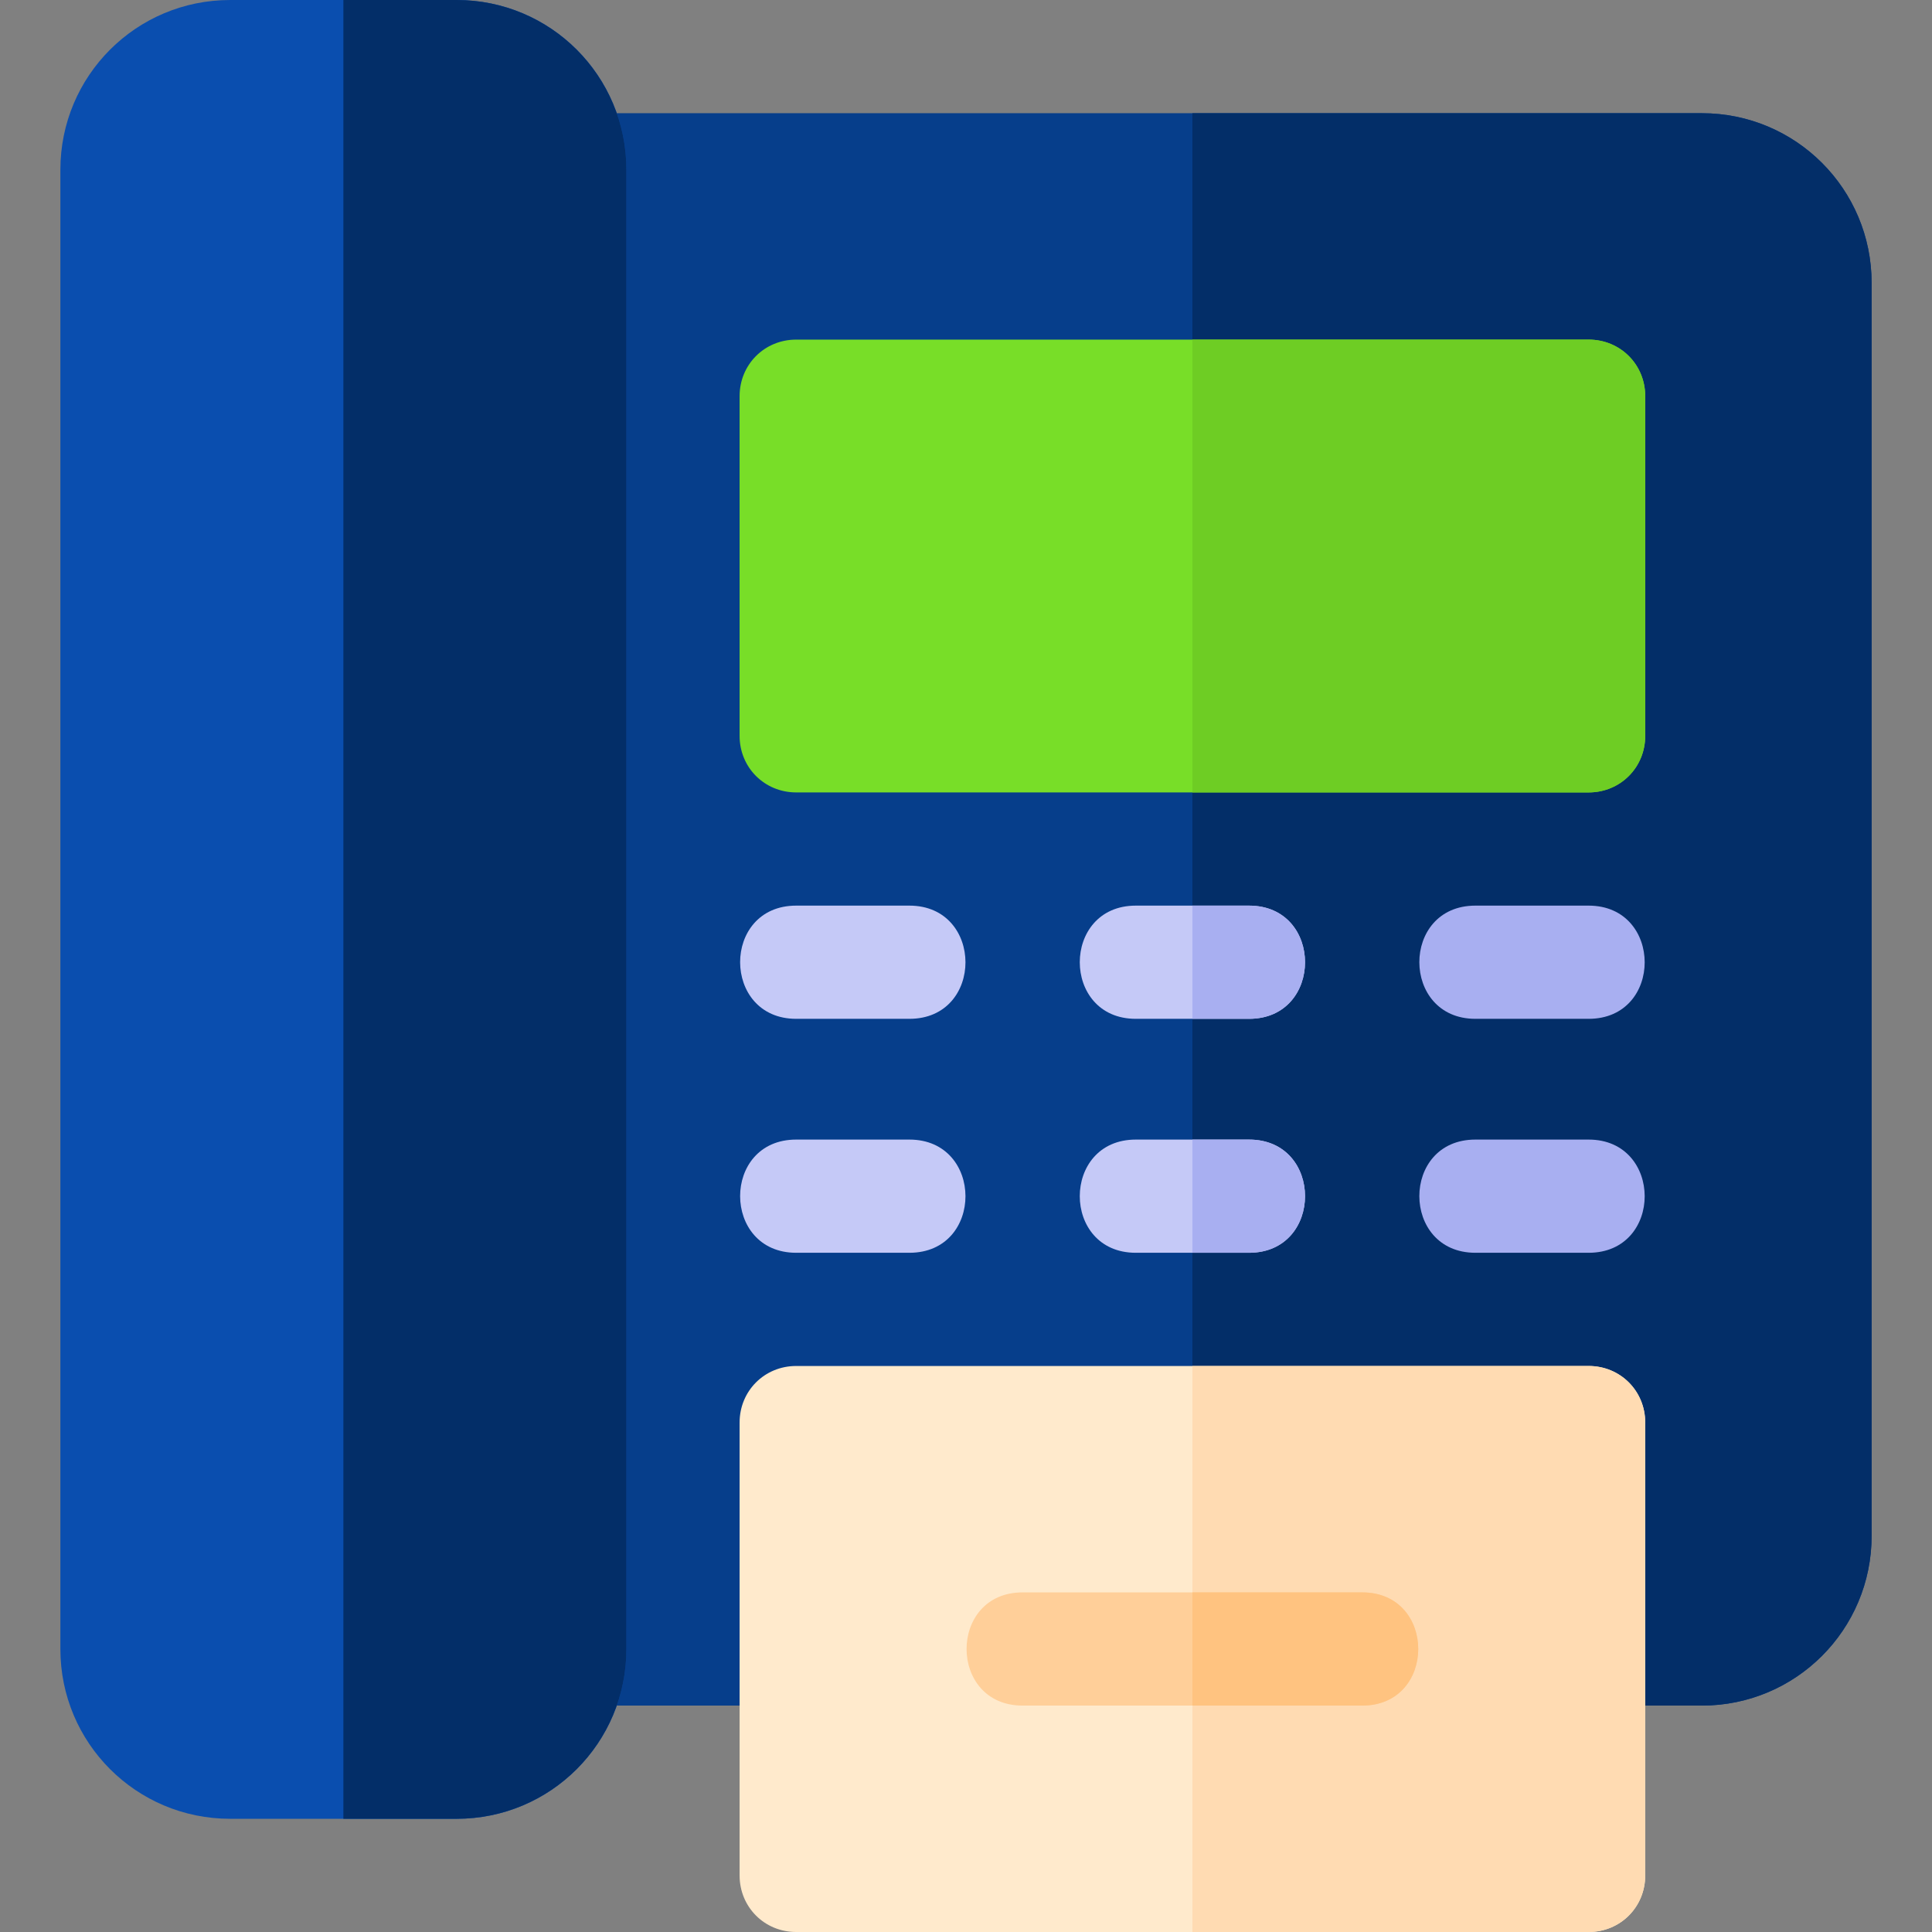 <?xml version="1.0" encoding="iso-8859-1"?>
<!-- Generator: Adobe Illustrator 19.0.0, SVG Export Plug-In . SVG Version: 6.00 Build 0)  -->
<svg version="1.1" id="Capa_1" xmlns="http://www.w3.org/2000/svg" xmlns:xlink="http://www.w3.org/1999/xlink" x="0px" y="0px"
	 viewBox="0 0 512 512" style="enable-background:new 0 0 512 512;" xml:space="preserve">
<rect x="0" y="0" width="512" height="512" fill="#808080" stroke="none"/>
<path style="fill:#063E8B;" d="M496,75c0-24.901-20.099-45-45-45H151c-8.401,0-15,6.599-15,15v392c0,8.401,6.599,15,15,15h60
	c8.401,0,15-6.599,15-15v-45h180v45c0,8.401,6.599,15,15,15h30c24.901,0,45-20.099,45-45V75z"/>
<path style="fill:#032E68;" d="M451,30c24.901,0,45,20.099,45,45v332c0,24.901-20.099,45-45,45h-30c-8.401,0-15-6.599-15-15v-45h-90
	V30H451z"/>
<path style="fill:#78DE28;" d="M421,90H211c-8.401,0-15,6.599-15,15v90c0,8.401,6.599,15,15,15h210c8.401,0,15-6.599,15-15v-90
	C436,96.599,429.401,90,421,90z"/>
<g>
	<path style="fill:#C5C9F7;" d="M241,270h-30c-19.773,0-19.854-30,0-30h30C260.773,240,260.854,270,241,270z"/>
	<path style="fill:#C5C9F7;" d="M241,332h-30c-19.773,0-19.854-30,0-30h30C260.773,302,260.854,332,241,332z"/>
	<path style="fill:#C5C9F7;" d="M331,332h-30c-19.799,0-19.799-30,0-30h30C350.799,302,350.799,332,331,332z"/>
	<path style="fill:#C5C9F7;" d="M331,270h-30c-19.799,0-19.799-30,0-30h30C350.799,240,350.799,270,331,270z"/>
</g>
<g>
	<path style="fill:#A8AFF1;" d="M421,270h-30c-19.773,0-19.854-30,0-30h30C440.773,240,440.854,270,421,270z"/>
	<path style="fill:#A8AFF1;" d="M421,332h-30c-19.773,0-19.854-30,0-30h30C440.773,302,440.854,332,421,332z"/>
</g>
<path style="fill:#0A4EAF;" d="M121,0H61C36.099,0,16,20.099,16,45v392c0,24.901,20.099,45,45,45h60c24.901,0,45-20.099,45-45V45
	C166,20.099,145.901,0,121,0z"/>
<path style="fill:#6ECD24;" d="M436,105v90c0,8.401-6.599,15-15,15H316V90h105C429.401,90,436,96.599,436,105z"/>
<path style="fill:#FFEACC;" d="M421,362H211c-8.401,0-15,6.599-15,15v120c0,8.401,6.599,15,15,15h210c8.401,0,15-6.599,15-15V377
	C436,368.599,429.401,362,421,362z"/>
<g>
	<path style="fill:#A8AFF1;" d="M331,332h-15v-30h15C350.799,302,350.799,332,331,332z"/>
	<path style="fill:#A8AFF1;" d="M331,270h-15v-30h15C350.799,240,350.799,270,331,270z"/>
</g>
<path style="fill:#032E68;" d="M166,45v392c0,24.901-20.099,45-45,45H91V0h30C145.901,0,166,20.099,166,45z"/>
<path style="fill:#FFDBB2;" d="M436,377v120c0,8.401-6.599,15-15,15H316V362h105C429.401,362,436,368.599,436,377z"/>
<path style="fill:#FFCF99;" d="M361,452h-90c-19.799,0-19.799-30,0-30h90C380.799,422,380.799,452,361,452z"/>
<path style="fill:#FFC380;" d="M361,452h-45v-30h45C380.799,422,380.799,452,361,452z"/>
<g>
</g>
<g>
</g>
<g>
</g>
<g>
</g>
<g>
</g>
<g>
</g>
<g>
</g>
<g>
</g>
<g>
</g>
<g>
</g>
<g>
</g>
<g>
</g>
<g>
</g>
<g>
</g>
<g>
</g>
</svg>
